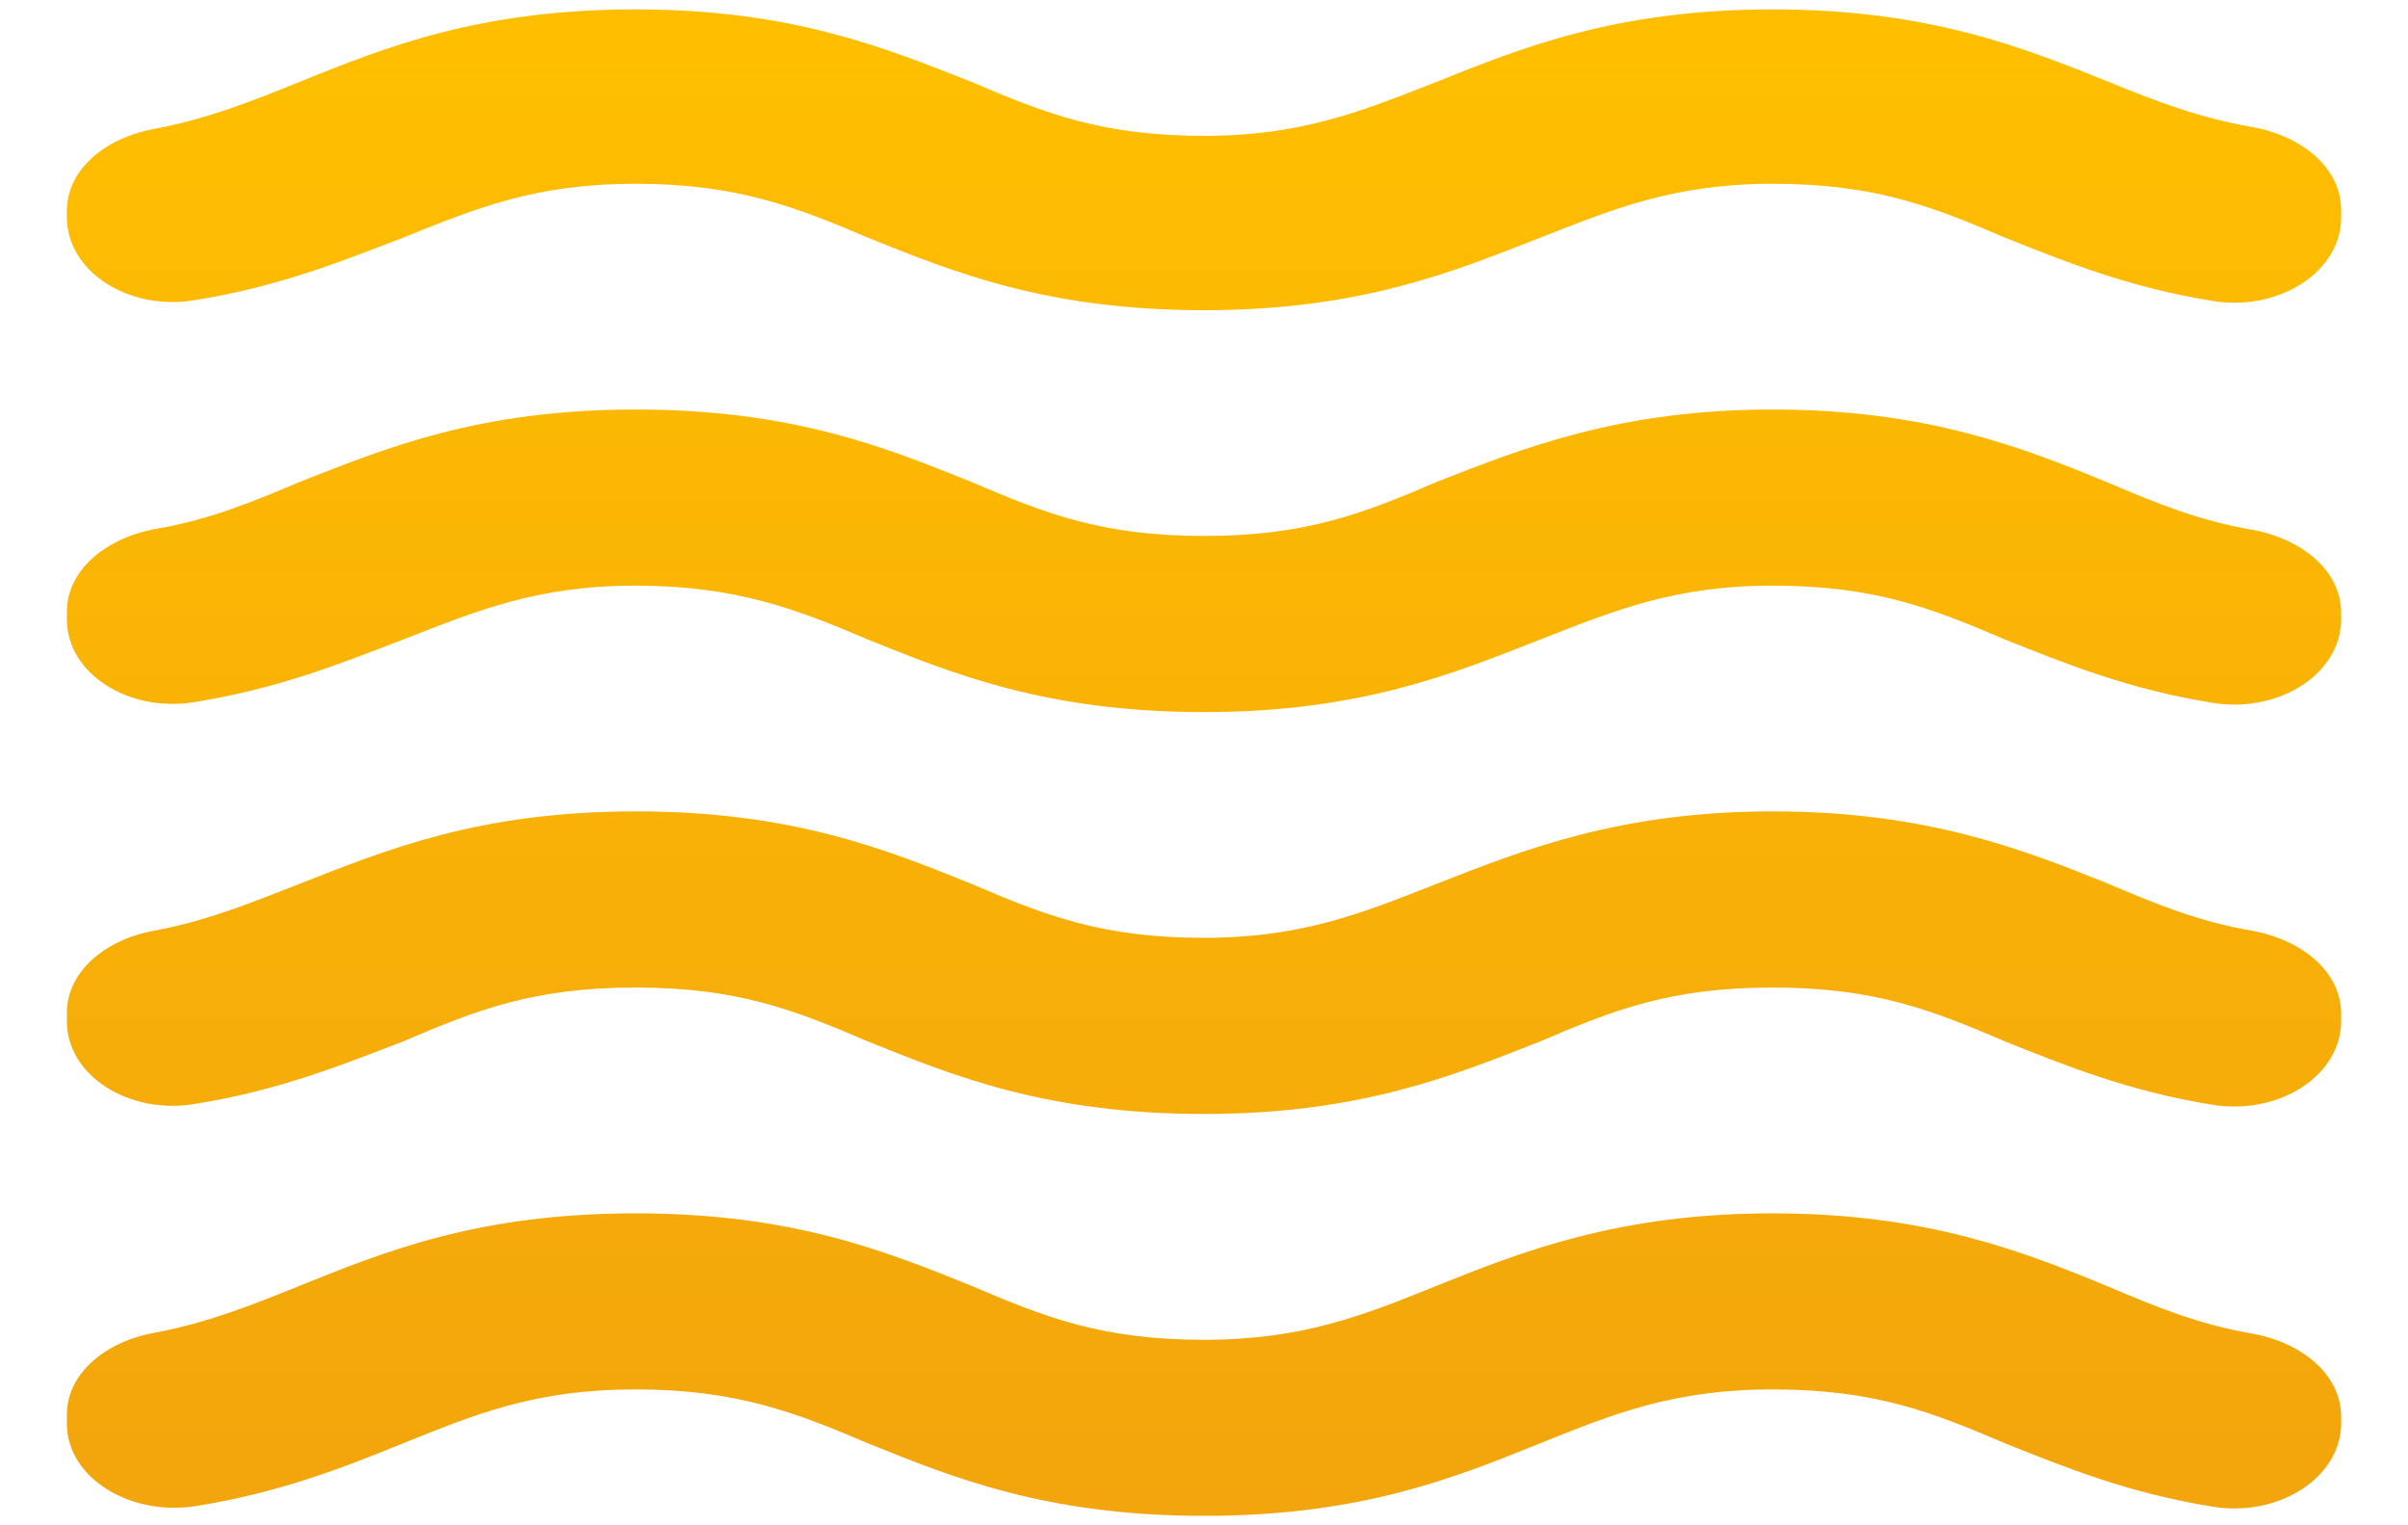 <svg width="30" height="19" viewBox="0 0 30 19" fill="none" xmlns="http://www.w3.org/2000/svg">
<path d="M22.084 15.114C20.171 15.114 18.967 15.586 17.904 16.014C16.983 16.385 16.233 16.689 15 16.689C13.725 16.689 13.017 16.407 12.096 16.014C11.034 15.586 9.872 15.114 7.917 15.114C5.962 15.114 4.8 15.586 3.738 16.014C3.128 16.261 2.59 16.475 1.938 16.599C1.301 16.711 0.833 17.116 0.833 17.622V17.735C0.833 18.41 1.627 18.894 2.449 18.759C3.497 18.59 4.29 18.275 5.013 17.982C5.934 17.611 6.67 17.307 7.917 17.307C9.164 17.307 9.9 17.589 10.821 17.982C11.883 18.41 13.045 18.882 15 18.882C16.955 18.882 18.117 18.41 19.179 17.982C20.1 17.611 20.851 17.307 22.084 17.307C23.358 17.307 24.067 17.589 24.988 17.982C25.724 18.275 26.518 18.601 27.58 18.77C27.771 18.8 27.969 18.796 28.158 18.758C28.347 18.721 28.524 18.65 28.675 18.553C28.826 18.455 28.949 18.332 29.034 18.193C29.119 18.053 29.164 17.901 29.167 17.746V17.645C29.167 17.127 28.685 16.722 28.048 16.61C27.396 16.497 26.872 16.284 26.263 16.025C25.2 15.586 23.996 15.114 22.084 15.114ZM22.084 10.107C20.171 10.107 18.967 10.591 17.904 11.007C16.983 11.367 16.233 11.682 15 11.682C13.725 11.682 13.017 11.401 12.096 11.007C11.034 10.58 9.872 10.107 7.917 10.107C5.962 10.107 4.8 10.591 3.738 11.007C3.128 11.244 2.59 11.469 1.924 11.592C1.301 11.705 0.833 12.11 0.833 12.616V12.729C0.834 12.884 0.877 13.038 0.961 13.178C1.046 13.319 1.168 13.442 1.32 13.54C1.472 13.638 1.65 13.708 1.84 13.745C2.03 13.782 2.228 13.784 2.42 13.752C3.483 13.584 4.276 13.257 5.013 12.976C5.934 12.582 6.642 12.301 7.917 12.301C9.192 12.301 9.9 12.582 10.821 12.976C11.883 13.404 13.045 13.876 15 13.876C16.955 13.876 18.117 13.392 19.179 12.976C20.1 12.582 20.808 12.301 22.084 12.301C23.358 12.301 24.067 12.582 24.988 12.976C25.724 13.269 26.518 13.595 27.58 13.764C27.773 13.793 27.971 13.789 28.161 13.751C28.352 13.713 28.529 13.642 28.68 13.543C28.832 13.444 28.954 13.32 29.038 13.179C29.122 13.038 29.166 12.884 29.167 12.729V12.627C29.167 12.11 28.685 11.705 28.048 11.592C27.396 11.48 26.872 11.266 26.263 11.007C25.2 10.58 23.996 10.107 22.084 10.107ZM26.263 1.017C25.2 0.59 24.024 0.117 22.084 0.117C20.143 0.117 18.967 0.59 17.904 1.017C16.983 1.377 16.233 1.692 15 1.692C13.725 1.692 13.017 1.411 12.096 1.017C11.034 0.601 9.872 0.117 7.917 0.117C5.962 0.117 4.8 0.59 3.738 1.017C3.128 1.265 2.59 1.479 1.938 1.602C1.301 1.715 0.833 2.12 0.833 2.626V2.705C0.833 3.38 1.599 3.875 2.42 3.74C3.483 3.571 4.276 3.245 5.013 2.964C5.934 2.592 6.67 2.289 7.917 2.289C9.164 2.289 9.9 2.57 10.821 2.964C11.883 3.391 13.045 3.864 15 3.864C16.955 3.864 18.117 3.38 19.179 2.964C20.1 2.604 20.851 2.289 22.084 2.289C23.358 2.289 24.067 2.57 24.988 2.964C25.724 3.256 26.518 3.582 27.58 3.751C27.773 3.781 27.971 3.777 28.161 3.739C28.352 3.7 28.529 3.629 28.68 3.53C28.832 3.432 28.954 3.307 29.038 3.167C29.122 3.026 29.166 2.872 29.167 2.716V2.615C29.167 2.097 28.685 1.692 28.048 1.58C27.396 1.467 26.872 1.265 26.263 1.017ZM22.084 5.101C20.171 5.101 18.967 5.585 17.904 6.001C16.983 6.395 16.275 6.676 15 6.676C13.725 6.676 13.017 6.395 12.096 6.001C11.034 5.574 9.872 5.101 7.917 5.101C5.962 5.101 4.8 5.585 3.738 6.001C3.128 6.26 2.604 6.474 1.953 6.586C1.315 6.699 0.833 7.104 0.833 7.621V7.722C0.834 7.878 0.877 8.031 0.961 8.172C1.046 8.312 1.168 8.436 1.32 8.534C1.472 8.632 1.65 8.702 1.84 8.739C2.03 8.775 2.228 8.778 2.42 8.746C3.483 8.577 4.276 8.251 5.013 7.97C5.934 7.61 6.684 7.295 7.917 7.295C9.149 7.295 9.9 7.576 10.821 7.97C11.883 8.397 13.045 8.87 15 8.87C16.955 8.87 18.117 8.386 19.179 7.97C20.1 7.61 20.851 7.295 22.084 7.295C23.358 7.295 24.067 7.576 24.988 7.97C25.724 8.262 26.518 8.589 27.58 8.757C27.771 8.787 27.969 8.783 28.158 8.745C28.347 8.708 28.524 8.638 28.675 8.54C28.826 8.443 28.949 8.32 29.034 8.18C29.119 8.041 29.164 7.889 29.167 7.734V7.632C29.167 7.115 28.685 6.71 28.048 6.597C27.396 6.485 26.872 6.271 26.263 6.012C25.2 5.574 23.996 5.101 22.084 5.101Z" fill="url(#paint0_linear_248_1309)"/>
<defs>
<linearGradient id="paint0_linear_248_1309" x1="15" y1="0.117" x2="15" y2="18.882" gradientUnits="userSpaceOnUse">
<stop stop-color="#FFBF00"/>
<stop offset="1" stop-color="#F2A50C"/>
</linearGradient>
</defs>
</svg>
